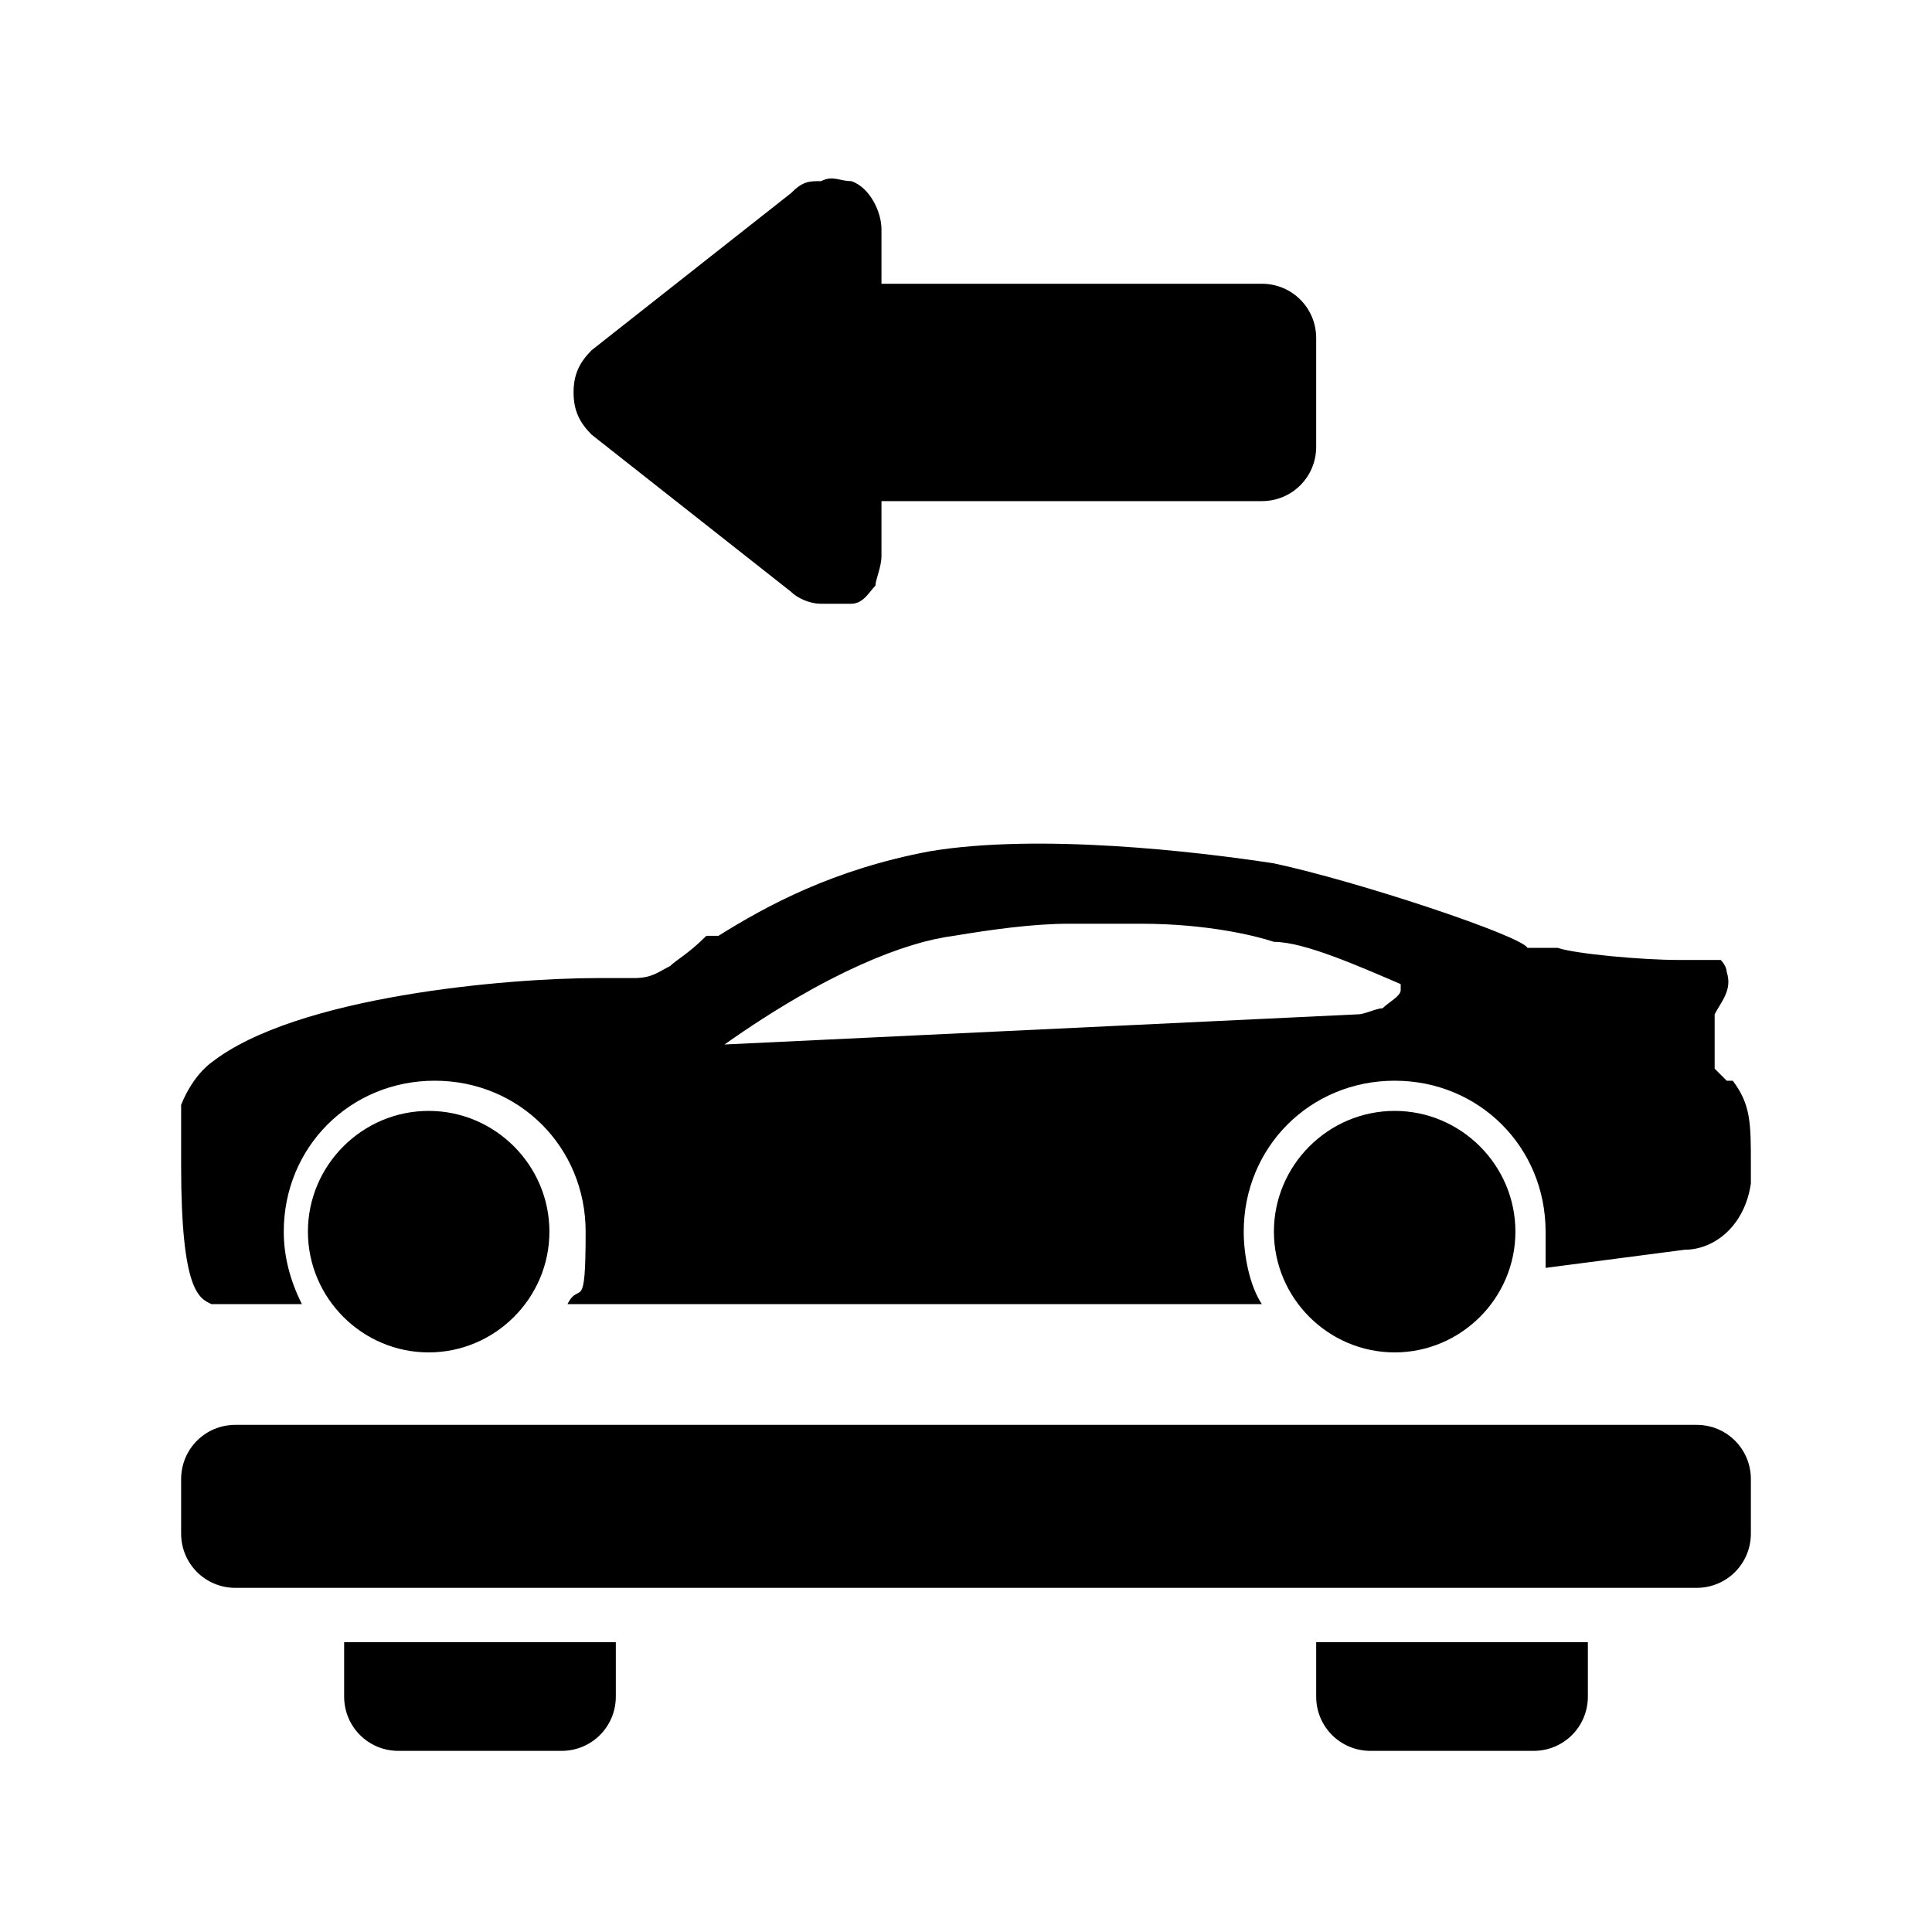 <?xml version="1.0" encoding="UTF-8"?>
<svg id="Layer_1" data-name="Layer 1" xmlns="http://www.w3.org/2000/svg" version="1.1" viewBox="0 0 32 32">
  <defs>
    <style>
      .cls-1 {
        fill: #000;
        stroke-width: 0px;
      }
    </style>
  </defs>
  <path class="cls-1" d="M10.2,27.2v.9c0,.5-.4.9-.9.9h-2.7c-.5,0-.9-.4-.9-.9v-.9h4.5ZM21.8,27.2v.9c0,.5.4.9.9.9h2.7c.5,0,.9-.4.9-.9v-.9h-4.5ZM28.1,23.6H3.9c-.5,0-.9.4-.9.9v.9c0,.5.4.9.9.9h24.2c.5,0,.9-.4.9-.9v-.9c0-.5-.4-.9-.9-.9ZM9.5,6.5c0,.3.1.5.3.7l3.3,2.6c.1.1.3.2.5.2.2,0,.3,0,.5,0,.2,0,.3-.2.4-.3,0-.1.1-.3.1-.5v-.9h6.3c.5,0,.9-.4.9-.9v-1.8c0-.5-.4-.9-.9-.9h-6.3v-.9c0-.3-.2-.7-.5-.8-.2,0-.3-.1-.5,0-.2,0-.3,0-.5.2l-3.3,2.6c-.2.2-.3.4-.3.7Z"/>
  <g>
    <path class="cls-1" d="M25.1,20.4c0,1.1-.9,2-2,2s-2-.9-2-2,.9-2,2-2,2,.9,2,2Z"/>
    <path class="cls-1" d="M9.1,20.4c0,1.1-.9,2-2,2s-2-.9-2-2,.9-2,2-2,2,.9,2,2Z"/>
    <path class="cls-1" d="M28.6,17.9c0,0-.2-.2-.2-.2,0-.2,0-.8,0-.9,0,0,0,0,0,0,.1-.2.3-.4.2-.7,0,0,0-.1-.1-.2,0,0-.1,0-.2,0,0,0-.3,0-.5,0-.6,0-1.7-.1-2-.2h-.5c-.1-.2-2.8-1.1-4.2-1.4-1.3-.2-3.9-.5-5.7-.2-1.6.3-2.7.9-3.5,1.4h-.2c-.3.3-.5.4-.6.5-.2.1-.3.2-.6.2,0,0-.3,0-.6,0-1.5,0-5,.3-6.4,1.4,0,0-.3.2-.5.7,0,.2,0,.5,0,.8h0c0,.1,0,.2,0,.2,0,2.1.3,2.2.5,2.3.3,0,1.1,0,1.5,0-.2-.4-.3-.8-.3-1.2,0-1.4,1.1-2.5,2.5-2.5s2.5,1.1,2.5,2.5-.1.8-.3,1.2h11.5c-.2-.3-.3-.8-.3-1.2,0-1.4,1.1-2.5,2.5-2.5s2.5,1.1,2.5,2.5,0,.4,0,.6l2.3-.3h0c.5,0,1-.4,1.1-1.1,0-.1,0-.2,0-.3h0c0-.7,0-1-.3-1.4h0ZM23.2,16.4c0,.1-.2.2-.3.3-.1,0-.3.1-.4.1l-4.2.2h0l-6.3.3s0,0,0,0c1.7-1.2,3-1.7,3.8-1.8.6-.1,1.3-.2,1.9-.2s.8,0,1.2,0c1.1,0,1.9.2,2.2.3.5,0,1.4.4,2.1.7,0,0,0,0,0,0,0,0,0,0,0,0h0c0,0,0,0,0,.1h0Z"/>
  </g>
</svg>